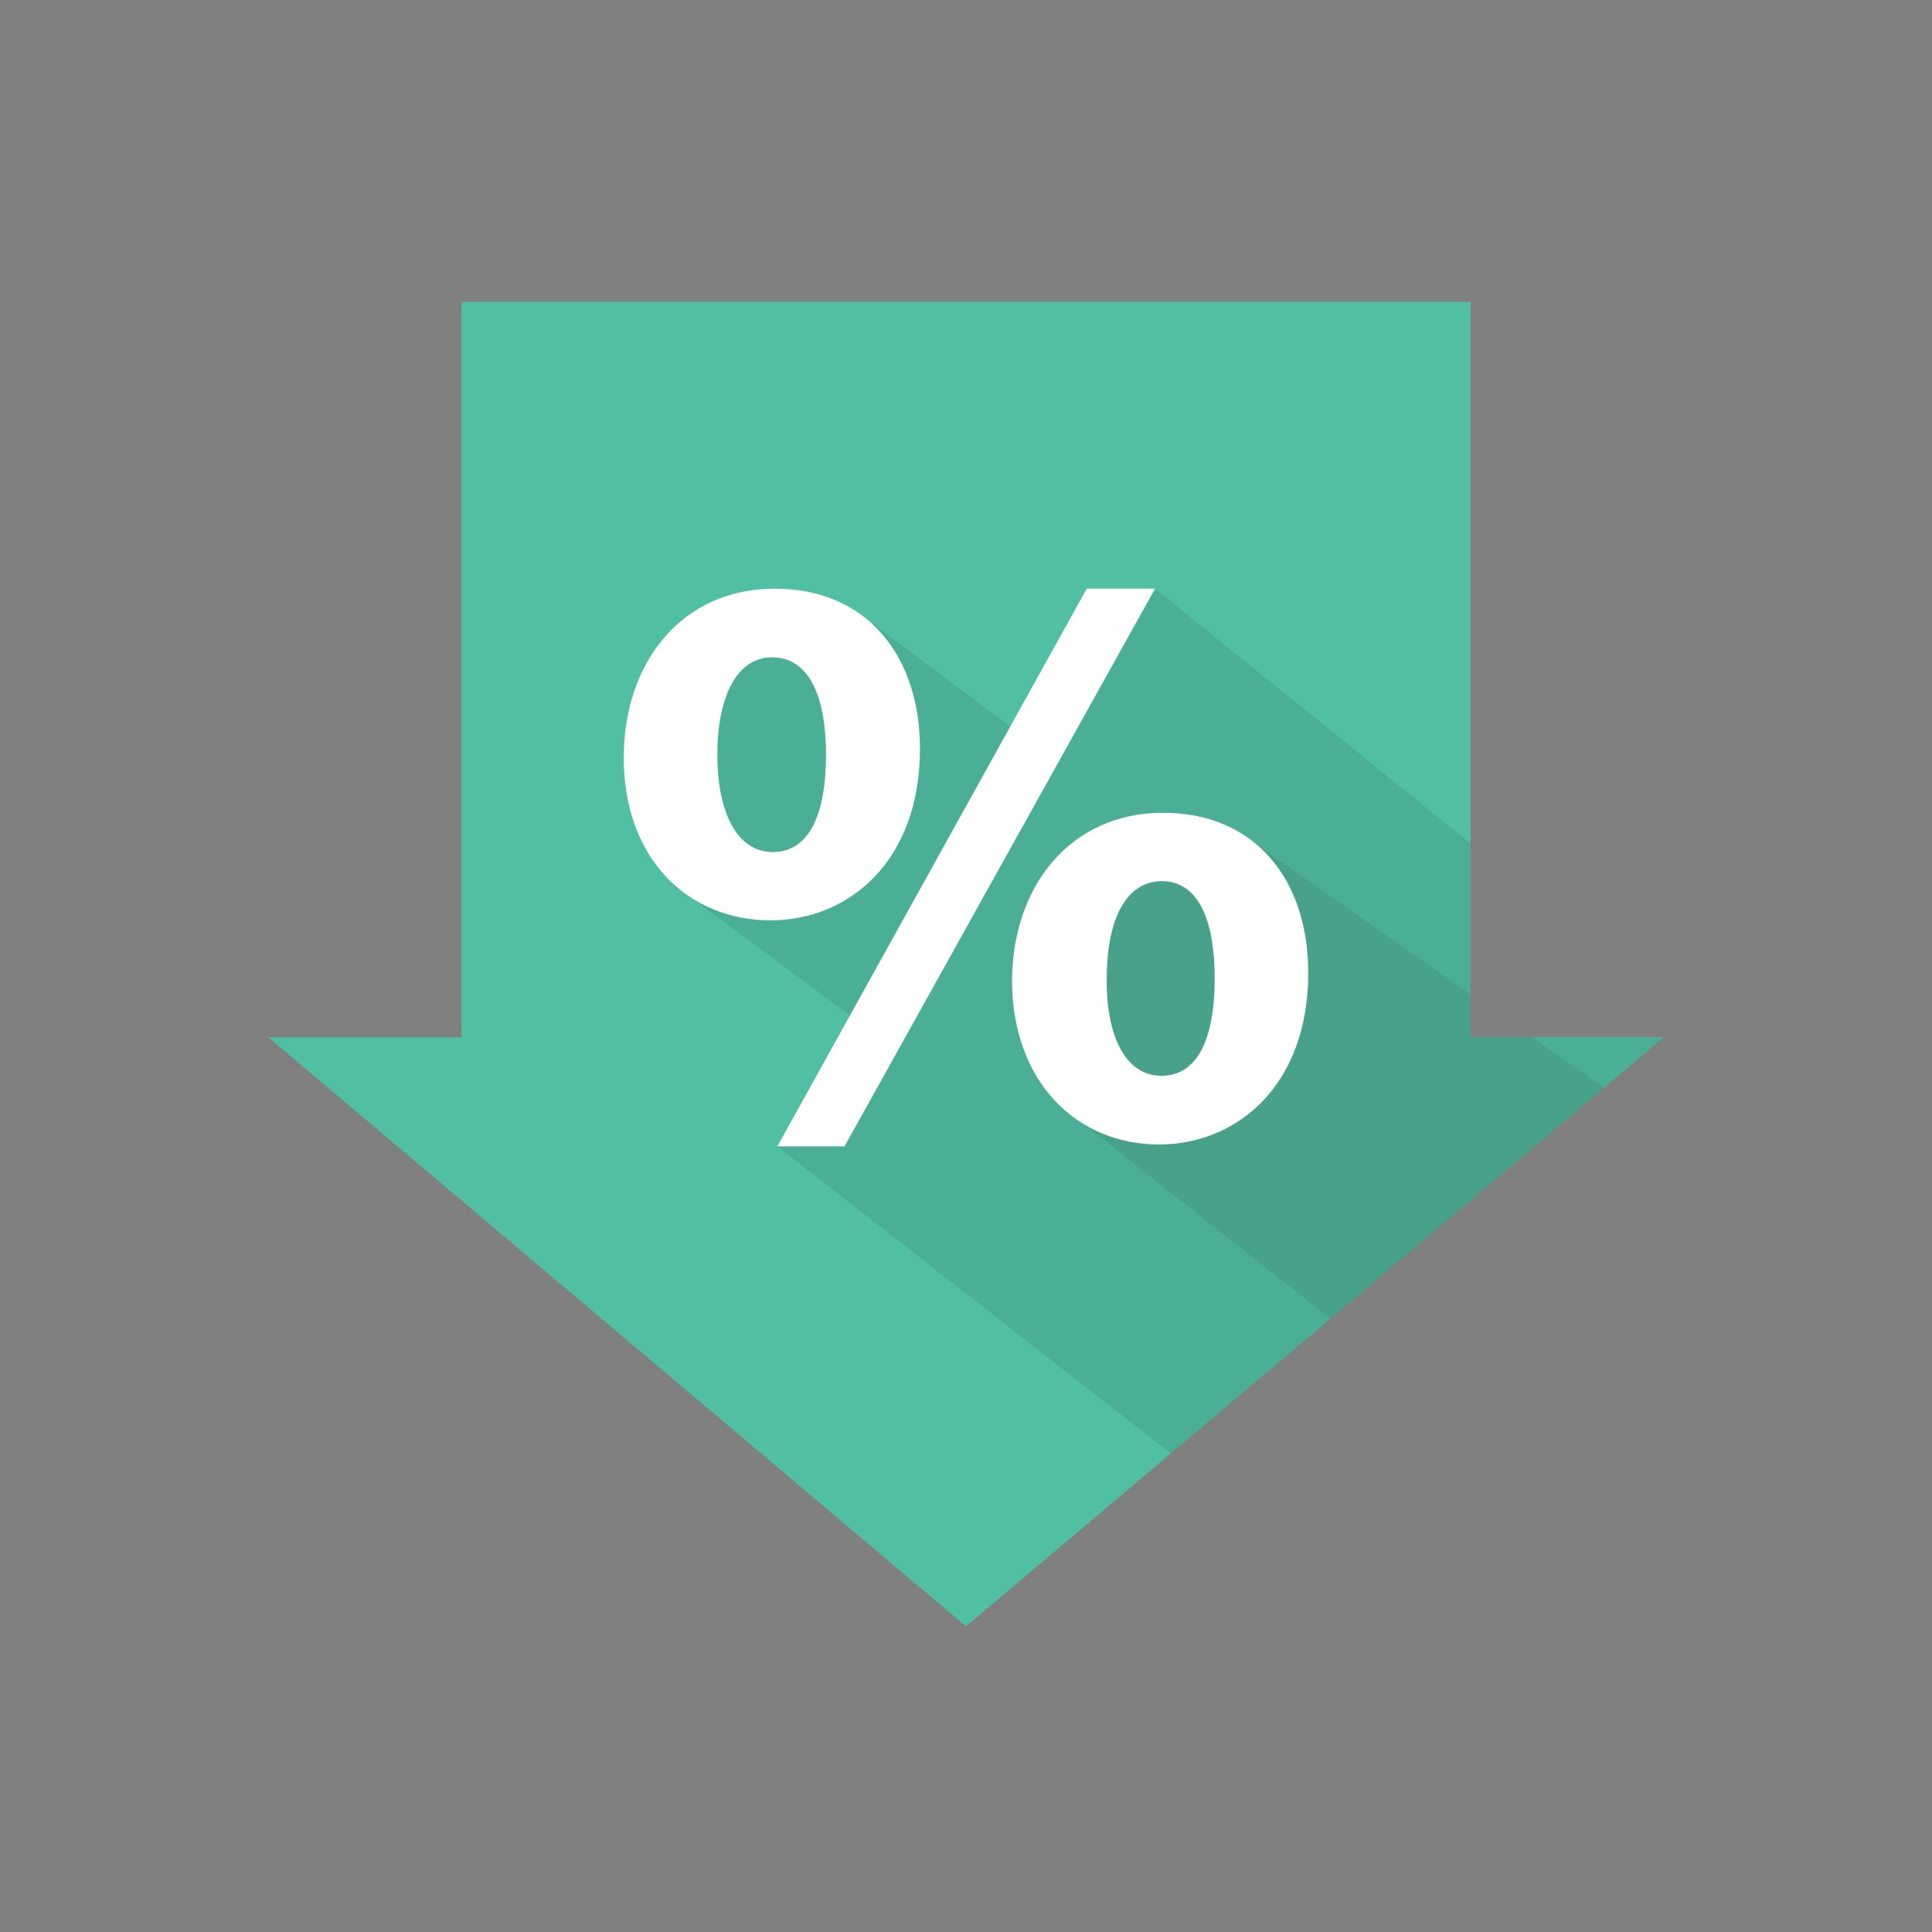<svg xmlns="http://www.w3.org/2000/svg"
	 viewBox="0 0 512 512">
<rect x="0" y="0" width="512" height="512" fill="#808080" stroke="none"/>
<g>
	<polygon style="fill:#50BFA4;" points="389.7,274.9 389.7,80 122.3,80 122.3,274.9 71.1,274.9 256,431 440.9,274.9 	"/>
	<polygon style="opacity:0.1;fill:#231F20;" points="310.3,385.2 440.9,274.9 389.7,274.9 389.7,223.5 306.1,156 277.2,199.6 
		230.5,164.7 184.2,171.4 184.2,238.6 228.2,271.3 206,303.8 	"/>
	<polygon style="opacity:0.1;fill:#231F20;" points="406,274.9 389.7,274.9 389.7,263.5 327.8,220.1 290.5,233.2 287.1,297.8 
		352.6,349.5 425.1,288.2 	"/>
	<g>
		<path style="fill:#FFFFFF;" d="M243.8,198.4c0,29.9-18.9,45.5-39.6,45.5c-21.8,0-38.9-16.3-38.9-43.1c0-25.5,15.6-44.8,40-44.8
			C229.9,156,243.8,174,243.8,198.4z M190.1,200c0,14.9,5,25.8,14.7,25.8c9.5,0,14.1-9.7,14.1-25.8c0-14.5-4-25.8-14.3-25.8
			C194.7,174.2,190.1,185.7,190.1,200z M206,303.8L288,156h18.1l-82.3,147.8H206z M346.7,257.8c0,29.9-18.9,45.5-39.6,45.5
			c-21.5,0-38.7-16.3-38.9-43.1c0-25.5,15.6-44.8,40-44.8C332.9,215.4,346.7,233.4,346.7,257.8z M293.3,259.3
			c-0.2,14.9,4.8,25.8,14.5,25.8c9.5,0,14.1-9.7,14.1-25.8c0-14.5-3.8-25.8-14.1-25.8C297.6,233.7,293.3,245.1,293.3,259.3z"/>
	</g>
</g>
</svg>

